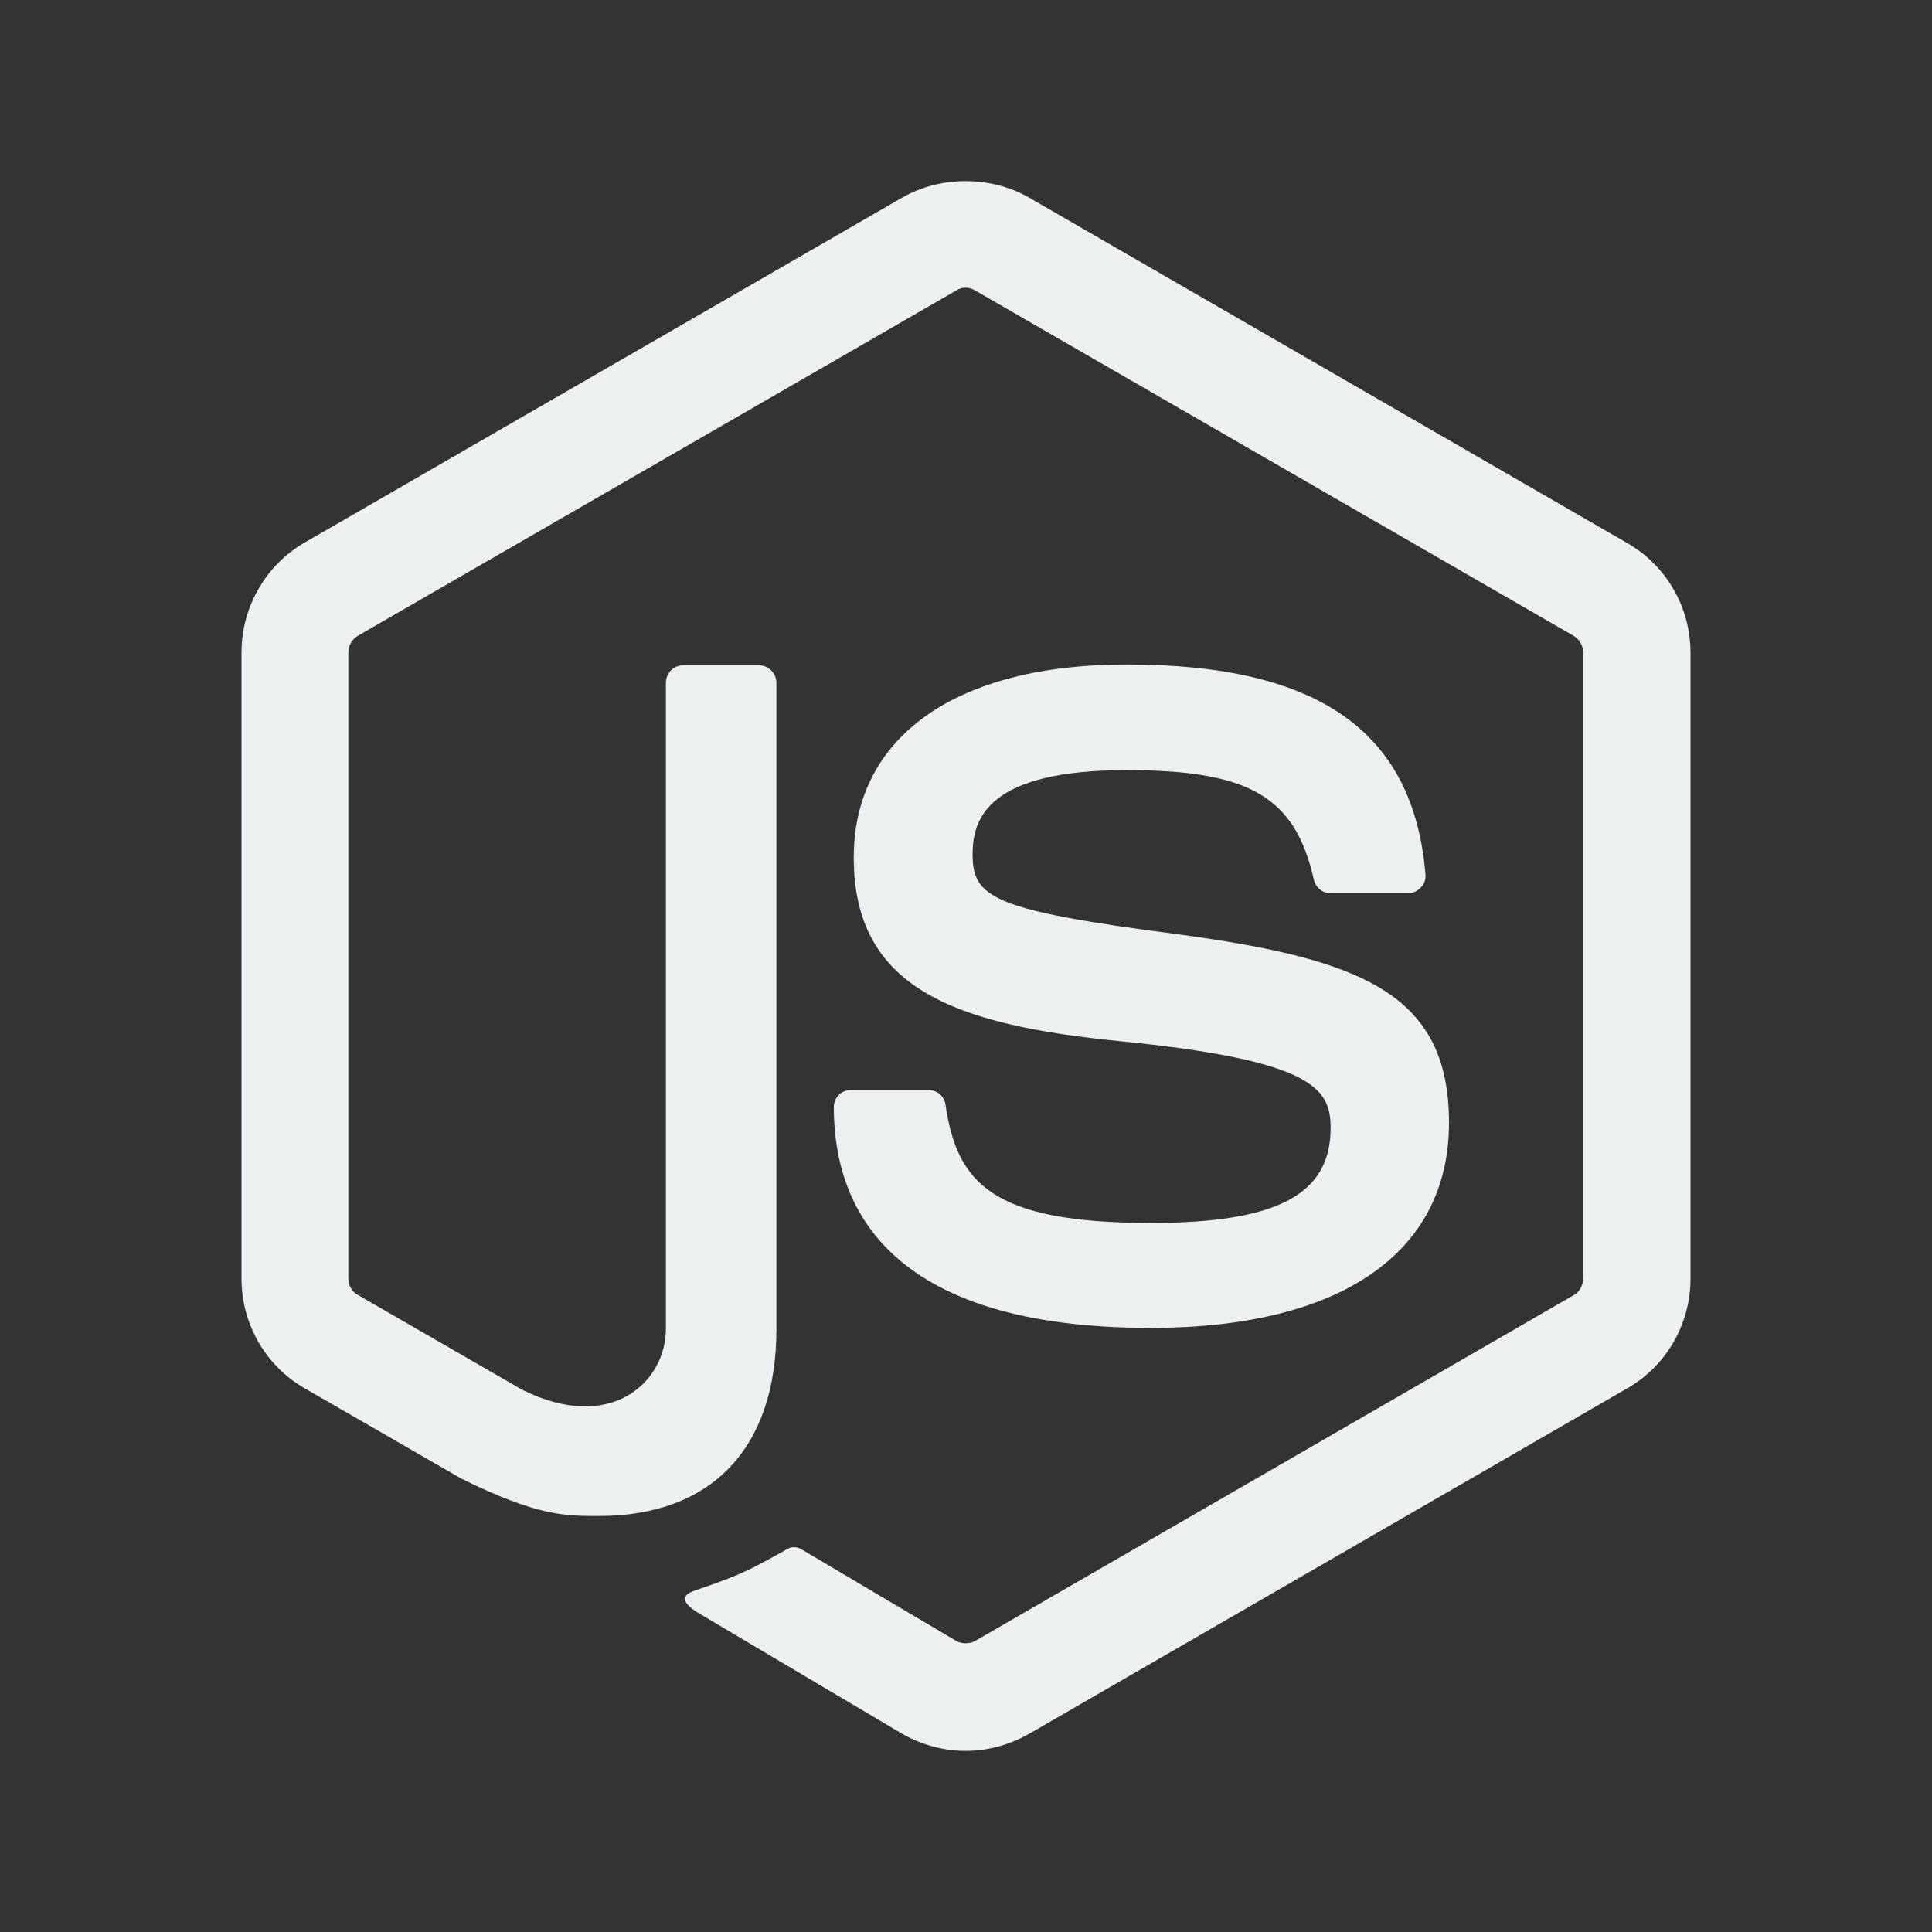 <svg xmlns="http://www.w3.org/2000/svg" x="0px" y="0px"
width="30" height="30"
viewBox="0 0 172 172"
style=" fill:#000000;"><rect x="0" y="0" width="172" height="172" fill="#333333" stroke="none"/><g fill="none" fill-rule="nonzero" stroke="none" stroke-width="1" stroke-linecap="butt" stroke-linejoin="miter" stroke-miterlimit="10" stroke-dasharray="" stroke-dashoffset="0" font-family="none" font-weight="none" font-size="none" text-anchor="none" style="mix-blend-mode: normal"><path d="M0,172v-172h172v172z" fill="none"></path><g fill="#ecf0f1"><path d="M85.969,16.125c-1.962,0 -3.923,0.481 -5.616,1.449l-53.267,30.749c-3.44,1.989 -5.585,5.754 -5.585,9.732v55.787c0,4.031 2.145,7.743 5.585,9.732l13.983,8.062c6.772,3.333 9.187,3.328 12.251,3.328c10.051,0 15.8,-6.073 15.8,-16.608v-57.561c0,-0.86 -0.694,-1.564 -1.554,-1.564h-6.719c-0.914,0 -1.564,0.704 -1.564,1.564v57.508c0,4.73 -4.885,9.351 -12.787,5.427l-14.624,-8.44c-0.537,-0.269 -0.861,-0.857 -0.861,-1.449v-55.734c0,-0.645 0.323,-1.189 0.861,-1.512l53.267,-30.738c0.484,-0.323 1.132,-0.323 1.669,0l53.267,30.738c0.537,0.323 0.861,0.868 0.861,1.459v55.787c0,0.591 -0.325,1.18 -0.808,1.449l-53.32,30.801c-0.484,0.269 -1.185,0.269 -1.669,0l-13.71,-8.115c-0.376,-0.269 -0.905,-0.32 -1.281,-0.105c-3.816,2.15 -4.515,2.417 -8.062,3.653c-0.86,0.269 -2.205,0.805 0.483,2.31l17.784,10.54c1.72,0.968 3.66,1.501 5.595,1.501c1.989,0 3.917,-0.534 5.637,-1.501l53.33,-30.801c3.44,-1.989 5.585,-5.7 5.585,-9.732v-55.734c0,-4.031 -2.145,-7.743 -5.585,-9.732l-53.33,-30.801c-1.693,-0.968 -3.655,-1.449 -5.616,-1.449zM100.298,59.156c-15.211,0 -24.292,6.446 -24.292,17.196c0,11.664 9.022,14.884 23.642,16.335c17.469,1.72 18.812,4.308 18.812,7.748c0,5.912 -4.776,8.44 -16.01,8.44c-14.136,0 -17.256,-3.553 -18.277,-10.54c-0.107,-0.752 -0.749,-1.291 -1.501,-1.291h-6.939c-0.86,0 -1.501,0.705 -1.501,1.512c0,8.976 4.891,19.663 28.219,19.663c16.878,0 26.55,-6.657 26.55,-18.267c0,-11.502 -7.795,-14.572 -24.135,-16.776c-16.609,-2.15 -18.277,-3.279 -18.277,-7.149c0,-3.225 1.455,-7.464 13.71,-7.464c10.911,0 14.994,2.357 16.66,9.721c0.161,0.699 0.749,1.239 1.501,1.239h6.939c0.43,0 0.801,-0.213 1.123,-0.535c0.269,-0.269 0.432,-0.703 0.378,-1.186c-1.075,-12.685 -9.51,-18.645 -26.602,-18.645z"></path></g></g></svg>